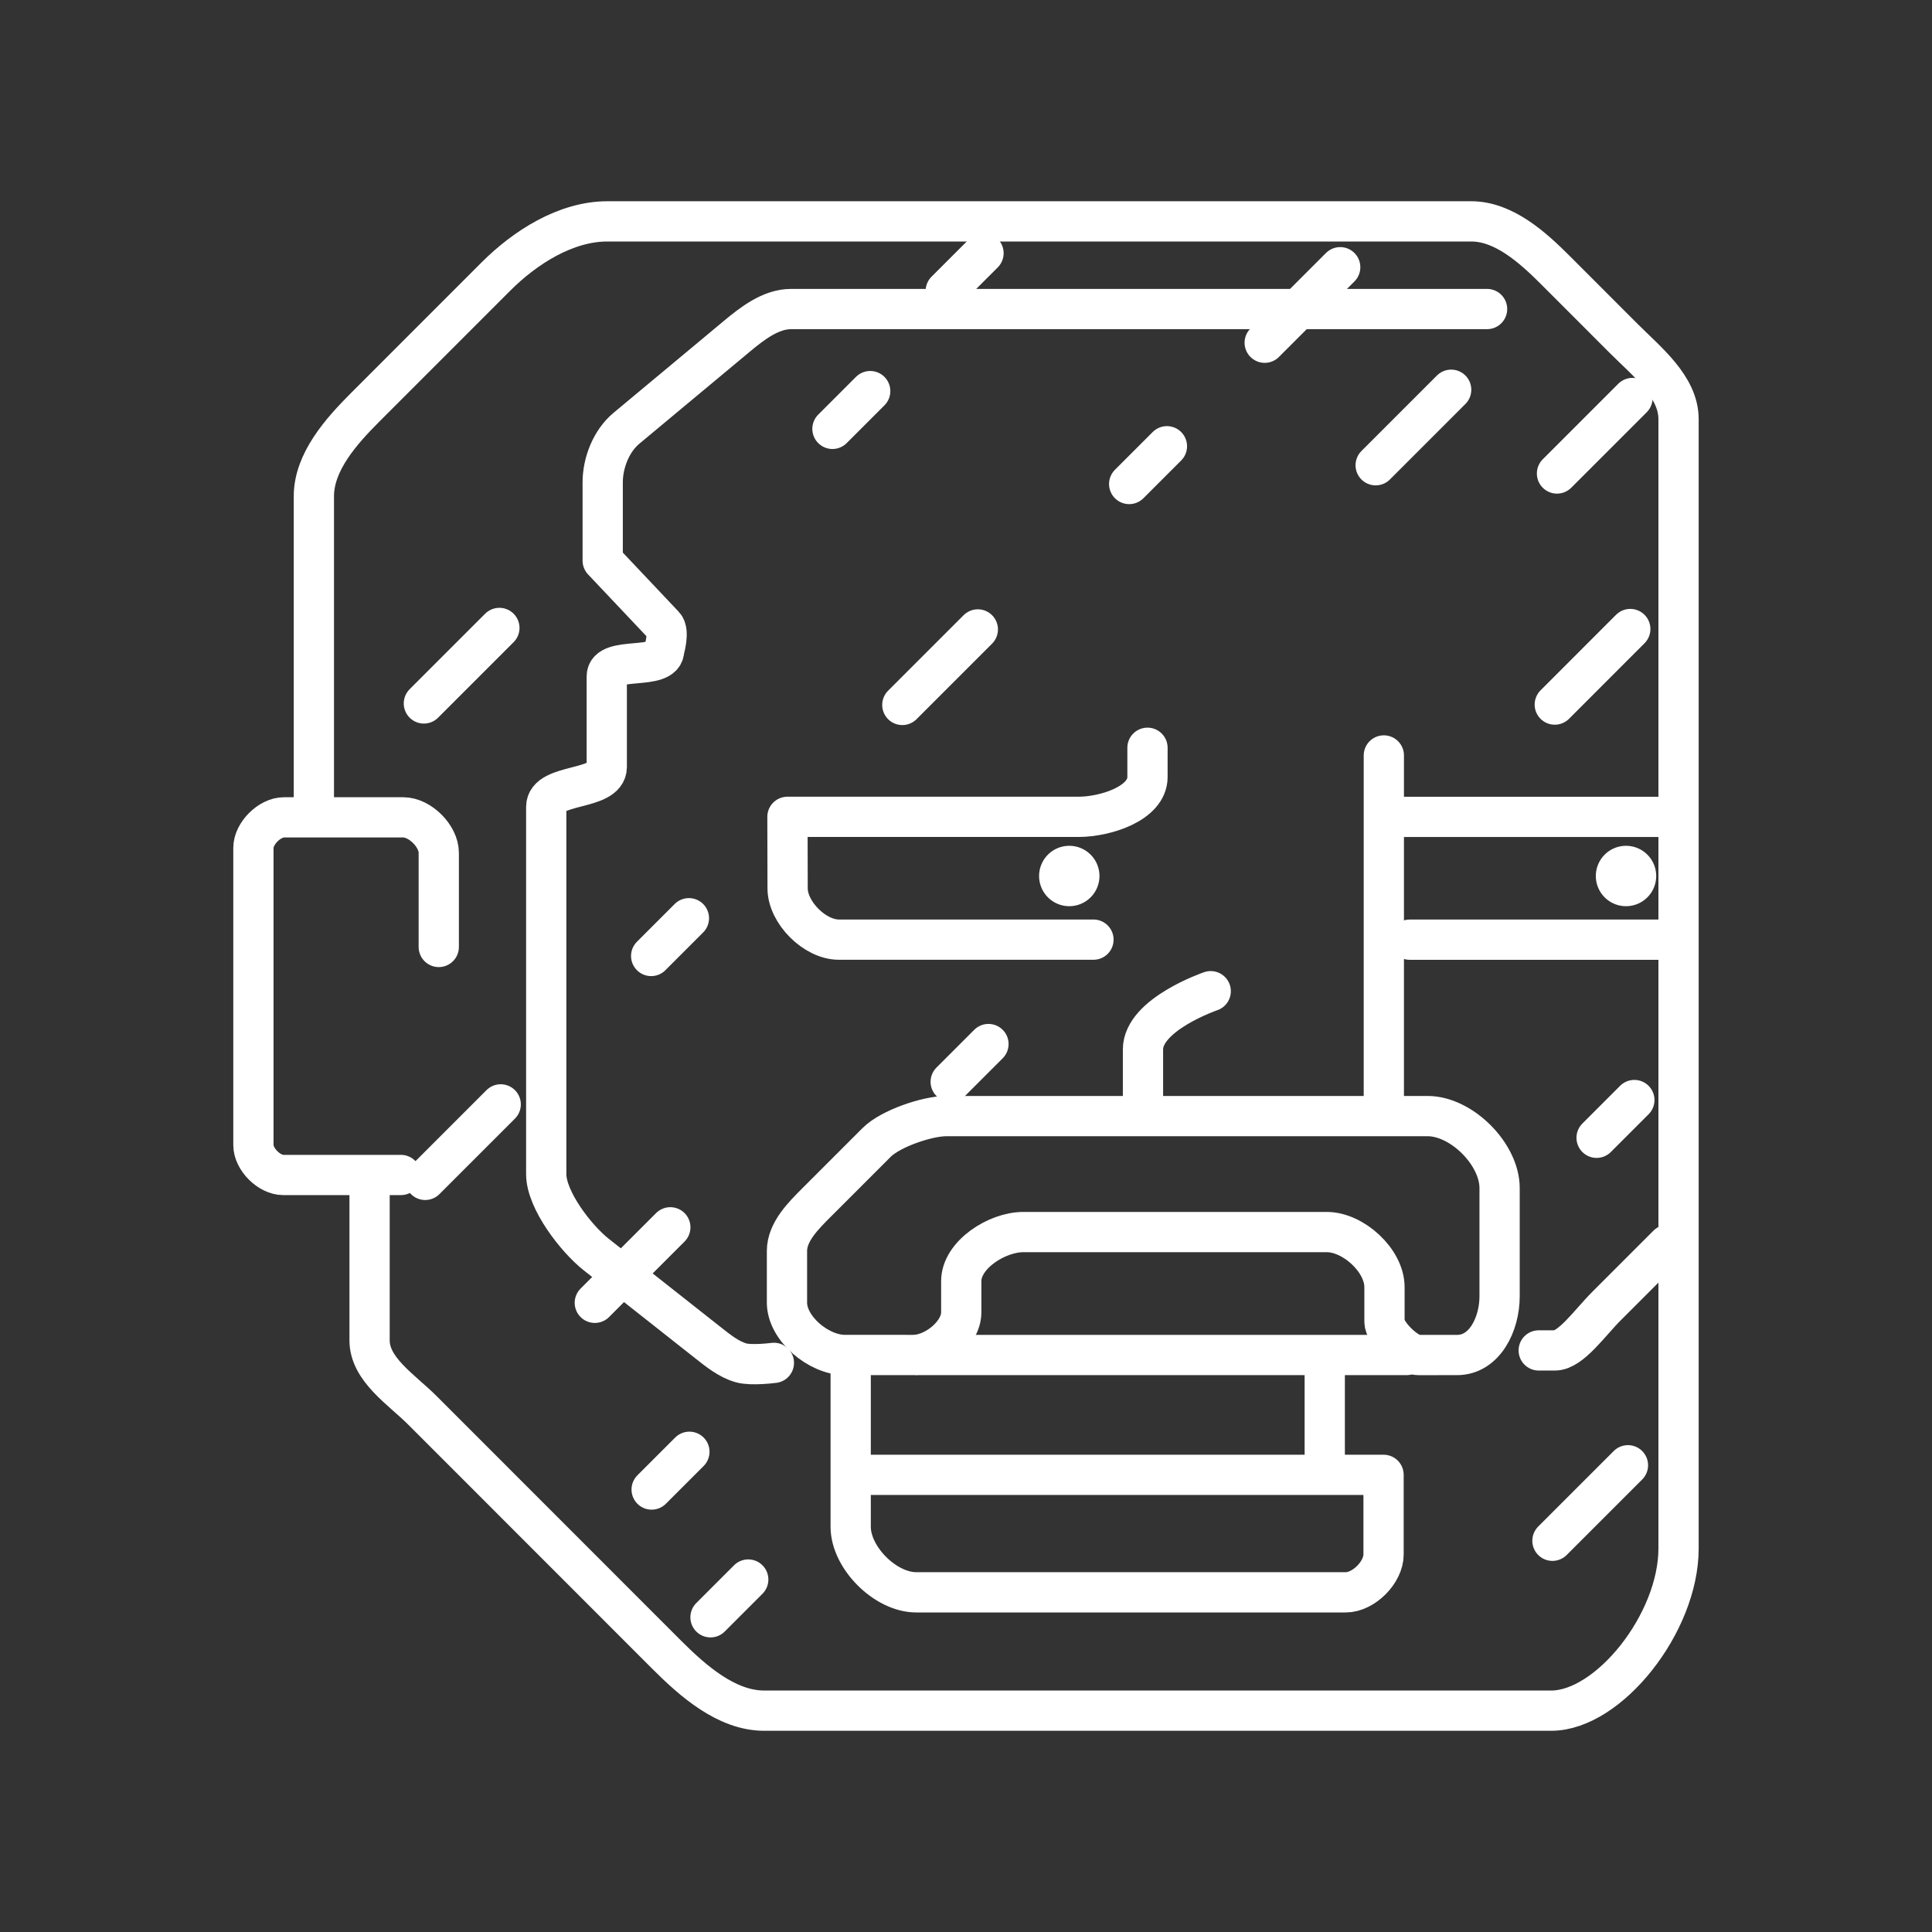 <?xml version="1.0" encoding="UTF-8" standalone="no"?>
<svg
   viewBox="0 0 48 48"
   version="1.1"
   id="svg1"
   sodipodi:docname="bloody_bastards.svg"
   inkscape:version="1.2.2 (b0a8486541, 2022-12-01)"
   xml:space="preserve"
   xmlns:inkscape="http://www.inkscape.org/namespaces/inkscape"
   xmlns:sodipodi="http://sodipodi.sourceforge.net/DTD/sodipodi-0.dtd"
   xmlns="http://www.w3.org/2000/svg"
   xmlns:svg="http://www.w3.org/2000/svg"><rect x="0" y="0" width="48" height="48" fill="#333333" stroke="none"/><sodipodi:namedview
     id="namedview1"
     pagecolor="#505050"
     bordercolor="#eeeeee"
     borderopacity="1"
     inkscape:showpageshadow="0"
     inkscape:pageopacity="0"
     inkscape:pagecheckerboard="0"
     inkscape:deskcolor="#505050"
     inkscape:zoom="8.90625"
     inkscape:cx="0"
     inkscape:cy="30.877193"
     inkscape:window-width="1918"
     inkscape:window-height="1053"
     inkscape:window-x="0"
     inkscape:window-y="0"
     inkscape:window-maximized="1"
     inkscape:current-layer="svg1"
     showgrid="false" /><defs
     id="defs1"><style
       id="style1">.a { fill:none;stroke:#fff;stroke-linecap:round;stroke-linejoin:round; }
</style></defs><g
     id="g2037"><g
       id="g1901"><path
         style="fill:none;fill-opacity:1;stroke:#ffffff;stroke-width:1;stroke-linecap:round;stroke-linejoin:round;stroke-opacity:1;stop-color:#000000"
         d="m 12.407,15.601 -1.876,1.876"
         id="path1820" /><path
         style="fill:none;fill-opacity:1;stroke:#ffffff;stroke-width:1;stroke-linecap:round;stroke-linejoin:round;stroke-opacity:1;stop-color:#000000"
         d="m 24.294,15.638 -1.876,1.876"
         id="path1818" /><path
         style="fill:none;fill-opacity:1;stroke:#ffffff;stroke-width:1;stroke-linecap:round;stroke-linejoin:round;stroke-opacity:1;stop-color:#000000"
         d="M 40.504,15.628 38.628,17.505"
         id="path1816" /><path
         style="fill:none;fill-opacity:1;stroke:#ffffff;stroke-width:1;stroke-linecap:round;stroke-linejoin:round;stroke-opacity:1;stop-color:#000000"
         d="m 40.559,9.888 -1.876,1.876"
         id="path1814" /><path
         style="fill:none;fill-opacity:1;stroke:#ffffff;stroke-width:1;stroke-linecap:round;stroke-linejoin:round;stroke-opacity:1;stop-color:#000000"
         d="M 36.054,9.683 34.178,11.559"
         id="path1812" /><path
         style="fill:none;fill-opacity:1;stroke:#ffffff;stroke-width:1;stroke-linecap:round;stroke-linejoin:round;stroke-opacity:1;stop-color:#000000"
         d="m 12.44,27.438 -1.876,1.876"
         id="path1810" /><path
         style="fill:none;fill-opacity:1;stroke:#ffffff;stroke-width:1;stroke-linecap:round;stroke-linejoin:round;stroke-opacity:1;stop-color:#000000"
         d="m 16.654,30.492 -1.876,1.876"
         id="path1808" /><path
         style="fill:none;fill-opacity:1;stroke:#ffffff;stroke-width:1;stroke-linecap:round;stroke-linejoin:round;stroke-opacity:1;stop-color:#000000"
         d="m 40.446,36.404 -1.876,1.876"
         id="path1806" /><path
         style="fill:none;fill-opacity:1;stroke:#ffffff;stroke-width:1;stroke-linecap:round;stroke-linejoin:round;stroke-opacity:1;stop-color:#000000"
         d="M 33.297,6.639 31.421,8.515"
         id="path1804" /><path
         style="fill:none;fill-opacity:1;stroke:#ffffff;stroke-width:1;stroke-linecap:round;stroke-linejoin:round;stroke-opacity:1;stop-color:#000000"
         d="m 28.992,11.087 -0.938,0.938"
         id="path1802" /><path
         style="fill:none;fill-opacity:1;stroke:#ffffff;stroke-width:1;stroke-linecap:round;stroke-linejoin:round;stroke-opacity:1;stop-color:#000000"
         d="M 21.62,9.717 20.682,10.655"
         id="path1800" /><path
         style="fill:none;fill-opacity:1;stroke:#ffffff;stroke-width:1;stroke-linecap:round;stroke-linejoin:round;stroke-opacity:1;stop-color:#000000"
         d="m 17.116,22.813 -0.938,0.938"
         id="path1798" /><path
         style="fill:none;fill-opacity:1;stroke:#ffffff;stroke-width:1;stroke-linecap:round;stroke-linejoin:round;stroke-opacity:1;stop-color:#000000"
         d="m 24.558,25.939 -0.938,0.938"
         id="path1796" /><path
         style="fill:none;fill-opacity:1;stroke:#ffffff;stroke-width:1;stroke-linecap:round;stroke-linejoin:round;stroke-opacity:1;stop-color:#000000"
         d="m 40.605,27.33 -0.938,0.938"
         id="path1794" /><path
         style="fill:none;fill-opacity:1;stroke:#ffffff;stroke-width:1;stroke-linecap:round;stroke-linejoin:round;stroke-opacity:1;stop-color:#000000"
         d="m 17.128,36.069 -0.938,0.938"
         id="path1792" /><path
         style="fill:none;fill-opacity:1;stroke:#ffffff;stroke-width:1;stroke-linecap:round;stroke-linejoin:round;stroke-opacity:1;stop-color:#000000"
         d="m 18.59,39.243 -0.938,0.938"
         id="path1790" /><path
         style="fill:none;fill-opacity:1;stroke:#ffffff;stroke-width:1;stroke-linecap:round;stroke-linejoin:round;stroke-opacity:1;stop-color:#000000"
         d="m 24.435,6.29 -0.938,0.938"
         id="path1759" /></g><g
       id="g1992"><g
         id="g1966"><g
           id="g1928"><path
             style="fill:none;fill-opacity:1;stroke:#ffffff;stroke-width:1;stroke-linecap:round;stroke-linejoin:round;stroke-opacity:1;stop-color:#000000"
             d="M 9.96,29.192 H 7.037 c -0.35,0 -0.741,-0.392 -0.741,-0.742 v -7.385 c 0,-0.357 0.401,-0.758 0.758,-0.758 h 2.966 c 0.415,0 0.881,0.466 0.881,0.881 v 2.339"
             id="path1846" /><path
             style="fill:none;fill-opacity:1;stroke:#ffffff;stroke-width:1;stroke-linecap:round;stroke-linejoin:round;stroke-opacity:1;stop-color:#000000"
             d="m 7.798,20.183 1e-7,-7.852 c 0,-0.853 0.676,-1.613 1.279,-2.216 L 12.319,6.872 C 13.048,6.143 14.059,5.5 15.09,5.5 h 21.464 c 0.804,0 1.52,0.641 2.088,1.21 l 1.698,1.699 c 0.571,0.571 1.363,1.196 1.363,2.004 v 28.061 c 0,1.85 -1.734,4.027 -3.165,4.027 h -19.552 c -0.932,0 -1.766,-0.733 -2.425,-1.392 L 10.491,35.036 C 9.979,34.524 9.182,34.026 9.182,33.301 v -3.985"
             id="path1844" /></g><g
           id="g1924"><path
             style="fill:none;fill-opacity:1;stroke:#ffffff;stroke-width:1;stroke-linecap:round;stroke-linejoin:round;stroke-opacity:1;stop-color:#000000"
             d="M 41.433,30.929 39.918,32.444 C 39.505,32.856 39.025,33.551 38.632,33.551 h -0.403"
             id="path1824" /><path
             style="fill:none;fill-opacity:1;stroke:#ffffff;stroke-width:1;stroke-linecap:round;stroke-linejoin:round;stroke-opacity:1;stop-color:#000000"
             d="m 19.227,33.86 c 0,0 -0.552,0.073 -0.813,0 -0.312,-0.088 -0.576,-0.305 -0.831,-0.506 l -2.771,-2.186 c -0.503,-0.397 -1.241,-1.356 -1.241,-1.996 v -9.126 c 0,-0.6 1.504,-0.39 1.504,-0.99 v -2.252 c 0,-0.522 1.425,-0.128 1.425,-0.65 0,0 0.14,-0.463 0,-0.611 l -1.526,-1.615 v -1.943 c 0,-0.489 0.213,-1.031 0.589,-1.344 l 2.733,-2.277 c 0.39,-0.325 0.851,-0.686 1.358,-0.686 h 17.292"
             id="path1822" /></g></g><g
         id="g1958"><g
           id="g1920"><path
             style="fill:none;fill-opacity:1;stroke:#ffffff;stroke-width:1;stroke-linecap:round;stroke-linejoin:round;stroke-opacity:1;stop-color:#000000"
             d="m 36.2,33.665 c 0.687,0 1.057,-0.77 1.057,-1.457 V 29.517 c 0,-0.843 -0.945,-1.788 -1.788,-1.788 H 23.511 c -0.48,0 -1.39,0.313 -1.729,0.652 l -1.485,1.485 c -0.336,0.336 -0.745,0.739 -0.745,1.214 v 1.283 c 0,0.646 0.791,1.301 1.437,1.301 l 1.701,1.43e-4 c 0.532,4.5e-5 1.192,-0.529 1.192,-1.061 v -0.773 c 0,-0.655 0.886,-1.22 1.542,-1.22 h 7.539 c 0.66,0 1.434,0.706 1.434,1.367 v 0.86 c 0,0.272 0.545,0.828 0.845,0.828 z"
             id="path1842" /><path
             style="fill:none;fill-opacity:1;stroke:#ffffff;stroke-width:1;stroke-linecap:round;stroke-linejoin:round;stroke-opacity:1;stop-color:#000000"
             d="m 21.135,33.68 v 4.252 c 0,0.768 0.861,1.629 1.629,1.629 h 10.671 c 0.443,0 0.939,-0.497 0.939,-0.939 v -1.98 H 21.391"
             id="path1836" /><path
             style="fill:none;fill-opacity:1;stroke:#ffffff;stroke-width:1;stroke-linecap:round;stroke-linejoin:round;stroke-opacity:1;stop-color:#000000"
             d="M 22.794,33.665 H 34.943"
             id="path1834" /><path
             style="fill:none;fill-opacity:1;stroke:#ffffff;stroke-width:1;stroke-linecap:round;stroke-linejoin:round;stroke-opacity:1;stop-color:#000000"
             d="m 32.913,33.828 v 2.651"
             id="path1832" /></g><g
           id="g1940"><g
             id="g1905"><path
               style="fill:none;fill-opacity:1;stroke:#ffffff;stroke-width:1;stroke-linecap:round;stroke-linejoin:round;stroke-opacity:1;stop-color:#000000"
               d="m 30.08,24.626 c 0,0 -1.683,0.573 -1.683,1.446 v 1.505"
               id="path1840" /><path
               style="fill:none;fill-opacity:1;stroke:#ffffff;stroke-width:1;stroke-linecap:round;stroke-linejoin:round;stroke-opacity:1;stop-color:#000000"
               d="m 34.381,18.769 v 8.615"
               id="path1838" /></g><g
             id="g1914"><path
               style="fill:none;fill-opacity:1;stroke:#ffffff;stroke-width:1;stroke-linecap:round;stroke-linejoin:round;stroke-opacity:1;stop-color:#000000"
               d="m 28.509,18.578 v 0.728 c 0,0.659 -1.053,0.988 -1.712,0.988 h -7.233 l 0.004,1.778 c 0.002,0.6 0.673,1.273 1.273,1.273 h 6.326"
               id="path1828" /><path
               style="fill:#ffffff;stroke-linecap:round;stroke-linejoin:round;stop-color:#000000"
               d="m 27.316,21.764 a 0.75,0.75 0 0 1 -0.75,0.75 0.75,0.75 0 0 1 -0.75,-0.75 0.75,0.75 0 0 1 0.75,-0.75 0.75,0.75 0 0 1 0.75,0.75 z"
               id="path1786" /></g><g
             id="g1910"><path
               style="fill:none;fill-opacity:1;stroke:#ffffff;stroke-width:1;stroke-linecap:round;stroke-linejoin:round;stroke-opacity:1;stop-color:#000000"
               d="m 34.674,20.295 h 6.734"
               id="path1830" /><path
               style="fill:none;fill-opacity:1;stroke:#ffffff;stroke-width:1;stroke-linecap:round;stroke-linejoin:round;stroke-opacity:1;stop-color:#000000"
               d="m 35.022,23.346 h 6.326"
               id="path1826" /><path
               style="fill:#ffffff;stroke-linecap:round;stroke-linejoin:round;stop-color:#000000"
               d="m 41.148,21.764 a 0.75,0.75 0 0 1 -0.75,0.75 0.75,0.75 0 0 1 -0.75,-0.75 0.75,0.75 0 0 1 0.75,-0.75 0.75,0.75 0 0 1 0.75,0.75 z"
               id="circle1755" /></g></g></g></g></g></svg>
